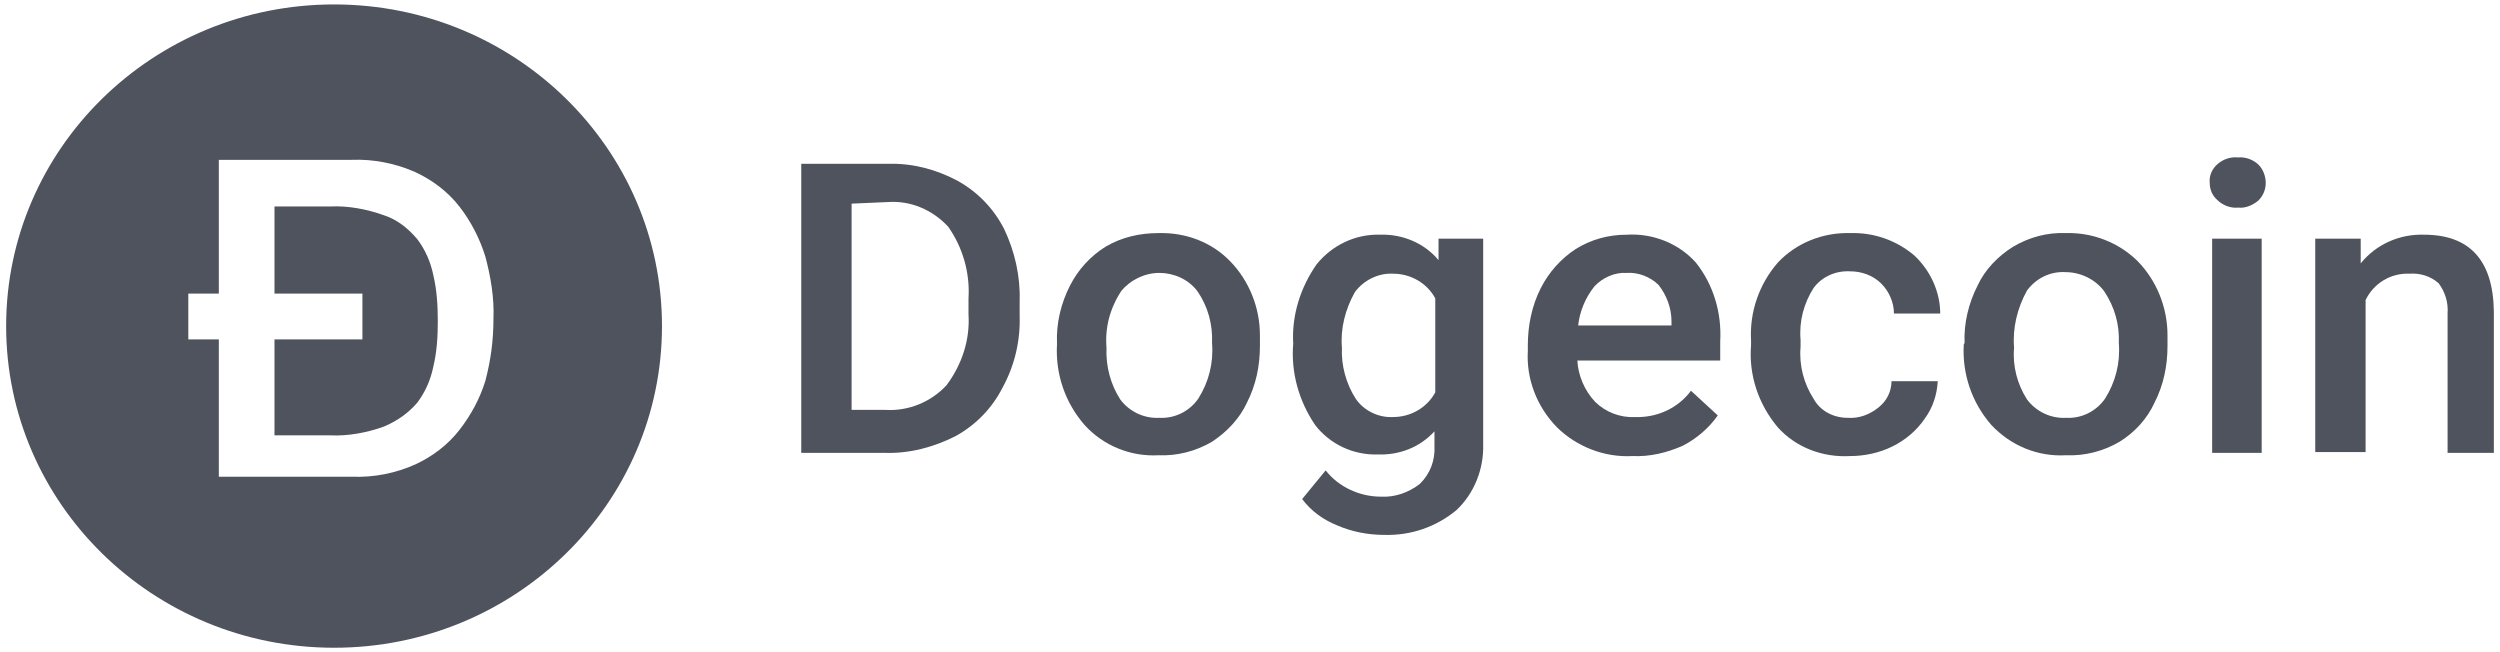 <svg width="92" height="24" viewBox="0 0 92 24" fill="none" xmlns="http://www.w3.org/2000/svg">
<path d="M29.486 16.666V6.029H32.683C33.579 6 34.446 6.234 35.222 6.644C35.969 7.054 36.567 7.67 36.955 8.432C37.343 9.252 37.552 10.161 37.523 11.069V11.626C37.552 12.534 37.343 13.442 36.895 14.263C36.507 15.025 35.909 15.64 35.163 16.05C34.356 16.46 33.46 16.695 32.563 16.666H29.486ZM31.339 7.494V15.083H32.563C33.43 15.142 34.266 14.79 34.834 14.175C35.401 13.413 35.7 12.505 35.641 11.567V10.981C35.7 10.043 35.431 9.106 34.894 8.344C34.326 7.728 33.519 7.377 32.683 7.435L31.339 7.494Z" fill="#4F535E"/>
<path d="M38.897 12.622C38.867 11.889 39.046 11.157 39.375 10.512C39.673 9.926 40.122 9.428 40.689 9.076C41.287 8.725 41.944 8.578 42.631 8.578C43.617 8.549 44.573 8.9 45.26 9.604C45.977 10.336 46.365 11.332 46.365 12.329V12.739C46.365 13.472 46.216 14.175 45.887 14.819C45.618 15.406 45.141 15.904 44.603 16.255C44.005 16.607 43.318 16.783 42.631 16.753C41.615 16.812 40.6 16.402 39.913 15.64C39.196 14.819 38.837 13.765 38.897 12.68V12.622ZM40.719 12.798C40.689 13.472 40.868 14.146 41.227 14.702C41.556 15.142 42.093 15.406 42.661 15.376C43.228 15.406 43.766 15.142 44.095 14.673C44.483 14.058 44.663 13.354 44.603 12.622C44.633 11.948 44.453 11.274 44.065 10.717C43.736 10.278 43.199 10.043 42.661 10.043C42.123 10.043 41.586 10.307 41.257 10.717C40.839 11.362 40.659 12.065 40.719 12.798Z" fill="#4F535E"/>
<path d="M47.59 12.651C47.53 11.596 47.859 10.571 48.456 9.721C49.024 9.018 49.89 8.607 50.787 8.637C51.623 8.607 52.43 8.959 52.938 9.574V8.783H54.581V16.343C54.611 17.252 54.252 18.16 53.595 18.775C52.848 19.391 51.922 19.713 50.936 19.684C50.339 19.684 49.741 19.567 49.203 19.332C48.695 19.127 48.247 18.805 47.919 18.365L48.785 17.31C49.263 17.926 50.04 18.277 50.816 18.277C51.324 18.306 51.832 18.131 52.25 17.808C52.639 17.427 52.818 16.929 52.788 16.402V15.874C52.25 16.46 51.504 16.753 50.697 16.724C49.801 16.753 48.934 16.343 48.397 15.64C47.799 14.761 47.501 13.706 47.59 12.651ZM49.383 12.798C49.353 13.442 49.532 14.116 49.89 14.673C50.189 15.113 50.727 15.376 51.265 15.347C51.922 15.347 52.519 14.995 52.818 14.439V10.981C52.519 10.424 51.922 10.072 51.265 10.072C50.727 10.043 50.189 10.307 49.861 10.746C49.502 11.391 49.323 12.094 49.383 12.798Z" fill="#4F535E"/>
<path d="M60.077 16.783C59.032 16.841 58.016 16.431 57.299 15.728C56.552 14.966 56.164 13.941 56.224 12.915V12.71C56.224 11.977 56.373 11.245 56.702 10.6C57 10.014 57.448 9.516 57.986 9.164C58.554 8.813 59.181 8.637 59.868 8.637C60.824 8.578 61.78 8.959 62.407 9.662C63.065 10.483 63.363 11.538 63.304 12.563V13.267H58.046C58.076 13.823 58.315 14.38 58.703 14.79C59.091 15.171 59.629 15.376 60.167 15.347C60.974 15.376 61.75 15.025 62.228 14.38L63.214 15.288C62.885 15.757 62.437 16.138 61.929 16.402C61.332 16.666 60.705 16.812 60.077 16.783ZM59.868 10.043C59.42 10.014 58.972 10.219 58.673 10.541C58.345 10.952 58.136 11.45 58.076 11.977H61.511V11.831C61.511 11.333 61.332 10.864 61.033 10.483C60.734 10.19 60.286 10.014 59.868 10.043Z" fill="#4F535E"/>
<path fill-rule="evenodd" clip-rule="evenodd" d="M67.994 15.376C68.412 15.405 68.8 15.259 69.129 14.995C69.428 14.761 69.607 14.409 69.607 14.028H71.31C71.28 14.526 71.131 14.995 70.832 15.405C70.533 15.845 70.115 16.197 69.637 16.431C69.159 16.666 68.621 16.783 68.084 16.783C67.068 16.841 66.082 16.46 65.425 15.728C64.708 14.878 64.349 13.794 64.439 12.71V12.534C64.379 11.479 64.738 10.453 65.425 9.662C66.112 8.93 67.098 8.549 68.084 8.578C68.95 8.549 69.786 8.842 70.444 9.399C71.041 9.955 71.4 10.746 71.4 11.538H69.697C69.697 11.127 69.517 10.717 69.219 10.424C68.92 10.131 68.502 9.985 68.084 9.985C67.546 9.955 67.038 10.19 66.739 10.6C66.381 11.157 66.201 11.831 66.261 12.505V12.768C66.201 13.442 66.381 14.116 66.739 14.673C66.978 15.113 67.456 15.376 67.994 15.376Z" fill="#4F535E"/>
<path d="M72.296 12.622C72.266 11.889 72.445 11.157 72.774 10.512C73.043 9.926 73.521 9.428 74.088 9.076C74.686 8.725 75.343 8.549 76.03 8.578C77.016 8.549 77.972 8.93 78.659 9.604C79.376 10.336 79.764 11.332 79.764 12.329V12.739C79.764 13.472 79.615 14.175 79.286 14.819C79.017 15.406 78.569 15.904 78.002 16.255C77.404 16.607 76.717 16.783 76.03 16.753C74.984 16.812 73.999 16.402 73.282 15.64C72.565 14.819 72.206 13.765 72.266 12.68L72.296 12.622ZM74.118 12.798C74.058 13.472 74.238 14.146 74.596 14.702C74.925 15.142 75.463 15.406 76.03 15.376C76.598 15.406 77.135 15.142 77.464 14.673C77.852 14.058 78.032 13.354 77.972 12.622C78.002 11.948 77.823 11.303 77.434 10.717C77.106 10.278 76.568 10.014 76 10.014C75.433 9.985 74.925 10.248 74.596 10.688C74.238 11.332 74.058 12.065 74.118 12.798Z" fill="#4F535E"/>
<path d="M81.318 6.732C81.288 6.468 81.407 6.205 81.616 6.029C81.826 5.853 82.094 5.765 82.363 5.794C82.632 5.765 82.931 5.882 83.11 6.058C83.289 6.234 83.379 6.498 83.379 6.732C83.379 6.966 83.289 7.201 83.11 7.377C82.901 7.553 82.632 7.67 82.363 7.64C82.094 7.67 81.796 7.553 81.616 7.377C81.407 7.201 81.318 6.966 81.318 6.732ZM83.23 16.666H81.407V8.783H83.23V16.666Z" fill="#4F535E"/>
<path fill-rule="evenodd" clip-rule="evenodd" d="M86.874 8.783V9.692C87.442 8.988 88.308 8.607 89.205 8.637C90.878 8.637 91.744 9.574 91.774 11.45V16.666H90.071V11.538C90.101 11.127 89.981 10.746 89.742 10.424C89.444 10.16 89.055 10.043 88.667 10.072C87.98 10.043 87.353 10.424 87.054 11.04V16.636H85.201V8.783H86.874Z" fill="#4F535E"/>
<path d="M13.337 10.805H10.101V7.598H12.148C12.809 7.566 13.502 7.696 14.13 7.922C14.625 8.084 15.022 8.408 15.352 8.797C15.649 9.186 15.847 9.639 15.946 10.125C16.078 10.676 16.111 11.259 16.111 11.809C16.111 12.393 16.078 12.943 15.946 13.494C15.847 13.98 15.649 14.433 15.352 14.822C15.022 15.211 14.592 15.502 14.13 15.697C13.502 15.924 12.809 16.053 12.148 16.021H10.101V12.49H13.337V10.805Z" fill="#4F535E"/>
<path fill-rule="evenodd" clip-rule="evenodd" d="M24.361 12C24.361 18.537 18.959 23.837 12.294 23.837C5.629 23.837 0.226 18.537 0.226 12C0.226 5.463 5.629 0.163 12.294 0.163C18.959 0.163 24.361 5.463 24.361 12ZM6.93 12.49H8.053V17.543H12.941C13.767 17.576 14.559 17.414 15.286 17.09C15.913 16.798 16.475 16.377 16.904 15.826C17.333 15.276 17.664 14.66 17.862 14.012C18.06 13.267 18.159 12.522 18.159 11.745C18.192 10.967 18.06 10.19 17.862 9.445C17.664 8.797 17.333 8.149 16.904 7.598C16.475 7.048 15.913 6.627 15.286 6.335C14.559 6.011 13.734 5.849 12.941 5.882H8.053V10.805H6.93V12.49Z" fill="#4F535E"/>
</svg>
